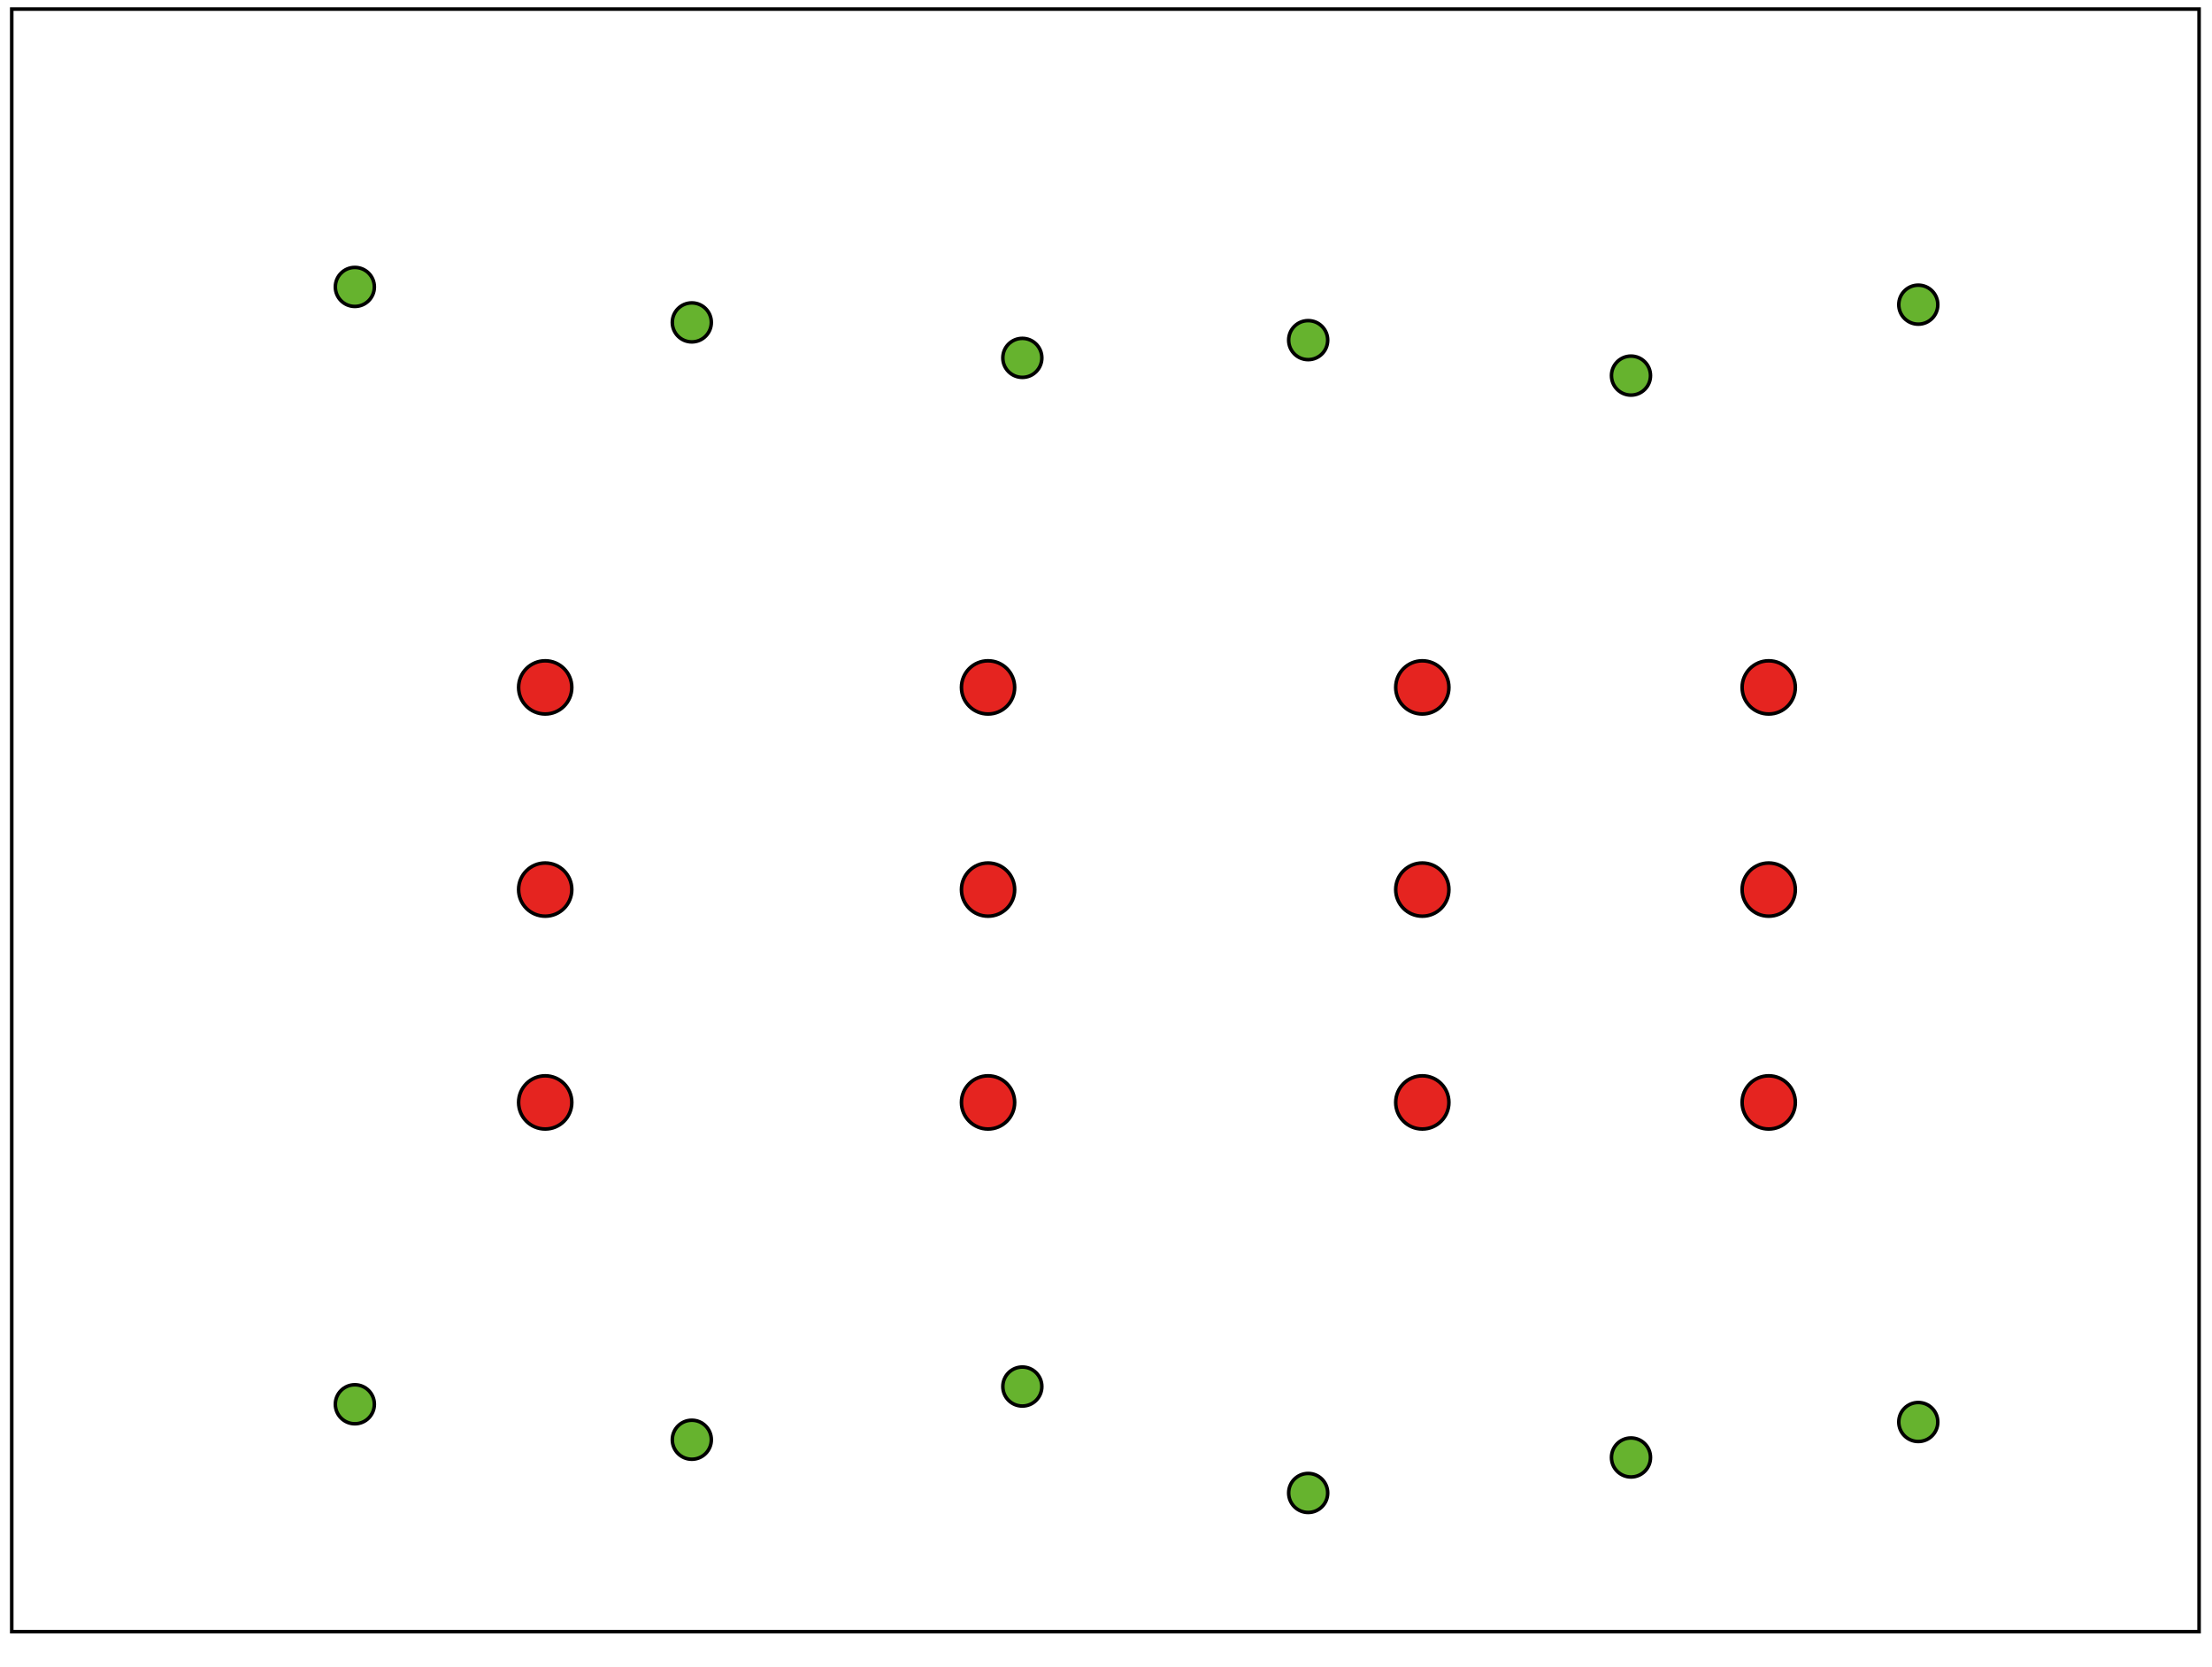 <?xml version="1.0" encoding="utf-8"?>
<!-- Generator: Adobe Illustrator 16.0.3, SVG Export Plug-In . SVG Version: 6.00 Build 0)  -->
<!DOCTYPE svg PUBLIC "-//W3C//DTD SVG 1.1//EN" "http://www.w3.org/Graphics/SVG/1.1/DTD/svg11.dtd">
<svg version="1.1" id="Ebene_1" xmlns="http://www.w3.org/2000/svg" xmlns:xlink="http://www.w3.org/1999/xlink" x="0px" y="0px"
	 width="623.619px" height="470px" viewBox="0 0 623.619 470" enable-background="new 0 0 623.619 470"
	 xml:space="preserve">
<circle id="start_1_1_" fill="#E52420" stroke="#000000" stroke-miterlimit="10" cx="153.707" cy="193.793" r="7.499"/>
<circle id="start_2_1_" fill="#E52420" stroke="#000000" stroke-miterlimit="10" cx="278.557" cy="193.793" r="7.5"/>
<circle id="start_3_1_" fill="#E52420" stroke="#000000" stroke-miterlimit="10" cx="400.986" cy="193.793" r="7.499"/>
<circle id="start_4_1_" fill="#E52420" stroke="#000000" stroke-miterlimit="10" cx="498.649" cy="193.793" r="7.5"/>

<circle id="start_5_1_" fill="#E52420" stroke="#000000" stroke-miterlimit="10" cx="153.707" cy="250.793" r="7.499"/>
<circle id="start_6_1_" fill="#E52420" stroke="#000000" stroke-miterlimit="10" cx="278.557" cy="250.793" r="7.5"/>
<circle id="start_7_1_" fill="#E52420" stroke="#000000" stroke-miterlimit="10" cx="400.986" cy="250.793" r="7.499"/>
<circle id="start_8_1_" fill="#E52420" stroke="#000000" stroke-miterlimit="10" cx="498.649" cy="250.793" r="7.5"/>

<circle id="start_9_1_" fill="#E52420" stroke="#000000" stroke-miterlimit="10" cx="153.707" cy="310.793" r="7.499"/>
<circle id="start_10_1_" fill="#E52420" stroke="#000000" stroke-miterlimit="10" cx="278.557" cy="310.793" r="7.5"/>
<circle id="start_11_1_" fill="#E52420" stroke="#000000" stroke-miterlimit="10" cx="400.986" cy="310.793" r="7.499"/>
<circle id="start_12_1_" fill="#E52420" stroke="#000000" stroke-miterlimit="10" cx="498.649" cy="310.793" r="7.5"/>

<circle id="goal_1_1_" fill="#66B32E" stroke="#000000" stroke-miterlimit="10" cx="100.042" cy="80.891" r="5.5"/>
<circle id="goal_2_1_" fill="#66B32E" stroke="#000000" stroke-miterlimit="10" cx="195.042" cy="90.891" r="5.5"/>
<circle id="goal_3_1_" fill="#66B32E" stroke="#000000" stroke-miterlimit="10" cx="288.224" cy="100.891" r="5.5"/>
<circle id="goal_4_1_" fill="#66B32E" stroke="#000000" stroke-miterlimit="10" cx="368.81" cy="95.891" r="5.5"/>
<circle id="goal_5_1_" fill="#66B32E" stroke="#000000" stroke-miterlimit="10" cx="459.816" cy="105.891" r="5.5"/>
<circle id="goal_6_1_" fill="#66B32E" stroke="#000000" stroke-miterlimit="10" cx="540.816" cy="85.891" r="5.5"/>

<circle id="goal_7_1_" fill="#66B32E" stroke="#000000" stroke-miterlimit="10" cx="100.042" cy="395.891" r="5.5"/>
<circle id="goal_8_1_" fill="#66B32E" stroke="#000000" stroke-miterlimit="10" cx="195.042" cy="405.891" r="5.5"/>
<circle id="goal_9_1_" fill="#66B32E" stroke="#000000" stroke-miterlimit="10" cx="288.224" cy="390.891" r="5.5"/>
<circle id="goal_10_1_" fill="#66B32E" stroke="#000000" stroke-miterlimit="10" cx="368.81" cy="420.891" r="5.5"/>
<circle id="goal_11_1_" fill="#66B32E" stroke="#000000" stroke-miterlimit="10" cx="459.816" cy="410.891" r="5.5"/>
<circle id="goal_12_1_" fill="#66B32E" stroke="#000000" stroke-miterlimit="10" cx="540.816" cy="400.891" r="5.5"/>
<polygon fill="none" stroke="#000000" stroke-miterlimit="10" points="619.977,460 619.977,2.563 3.31,2.563 3.31,460 "/>
</svg>
